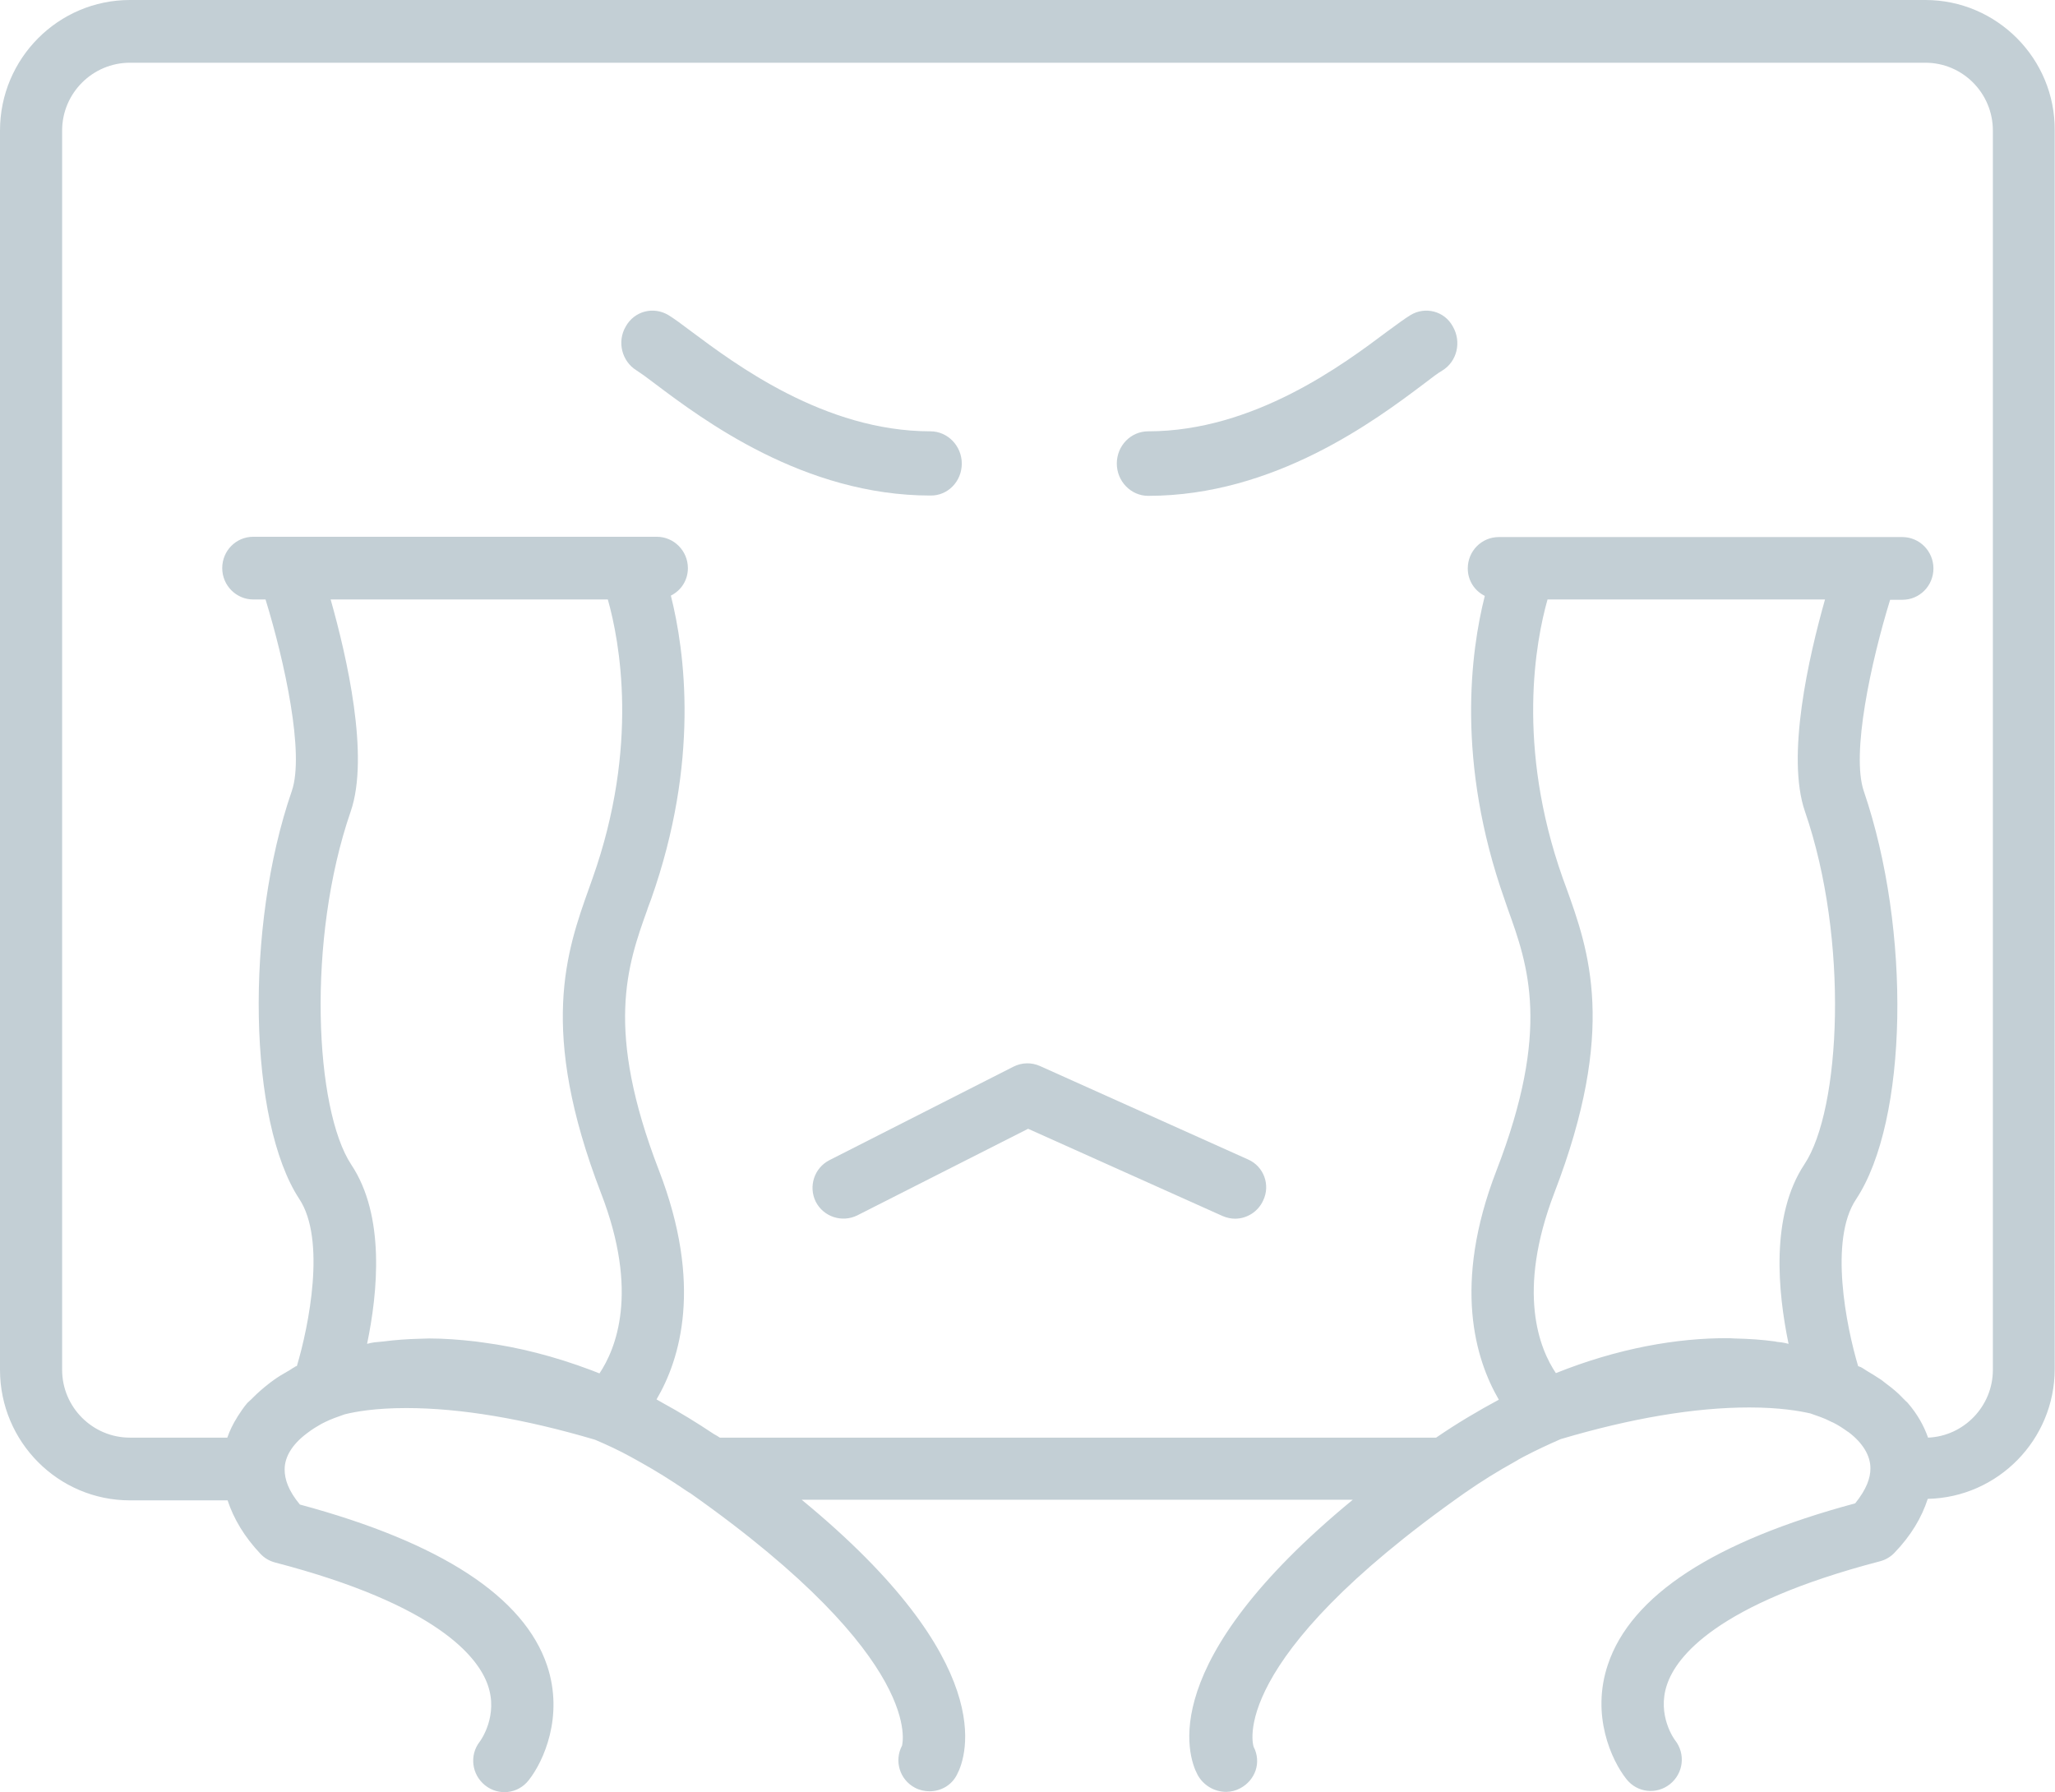 <?xml version="1.0" encoding="utf-8"?>
<!-- Generator: Adobe Illustrator 21.0.0, SVG Export Plug-In . SVG Version: 6.00 Build 0)  -->
<svg version="1.1" id="图层_1" xmlns="http://www.w3.org/2000/svg" xmlns:xlink="http://www.w3.org/1999/xlink" x="0px" y="0px"
	 viewBox="0 0 688 600" style="enable-background:new 0 0 688 600;" xml:space="preserve">
<style type="text/css">
	.st0{fill:#C3CFD5;}
</style>
<g>
	<g>
		<path class="st0" d="M644.6,0H43.5C19.5,0,0,19.6,0,43.7v414.9c0,24.1,19.5,43.7,43.5,43.7h32.7c2,6.1,5.6,12.2,11,17.9
			c1.3,1.4,3,2.4,4.9,2.9c54.5,14.2,68,31.8,71.2,41c3.6,10.2-2.3,18.5-2.7,19c-3.5,4.5-2.7,11,1.8,14.6s11,2.9,14.6-1.7
			c5-6.3,11.8-21.4,6.2-38.3c-7.7-23.1-35.6-41.3-82.8-54c-3.9-4.7-5.1-8.5-5.1-11.7v-0.1c0-4.2,2.6-8.4,7.4-12
			c0.1-0.1,0.3-0.2,0.4-0.3c1.3-1,2.9-2,4.5-2.9c0.4-0.2,0.8-0.4,1.2-0.6c2-1,4.3-1.8,6.6-2.6c3.6-0.9,10.2-2.1,20.6-2.1
			c18.2,0,39.5,3.6,63.2,10.6c4,1.7,7.9,3.5,11.9,5.7c1.2,0.7,2.4,1.3,3.6,2c5,2.8,10,5.9,15.1,9.4c0.4,0.3,0.8,0.5,1.3,0.8
			c79.7,56.2,70.8,84.5,70.9,84.5c-2.7,5.1-0.8,11.4,4.3,14.1c1.5,0.8,3.2,1.2,4.9,1.2c3.8,0,7.4-2,9.2-5.6c3.3-6.2,14.2-37.6-52-92
			h184.5c-66.2,54.5-55.3,85.8-52,92c1.9,3.6,5.7,5.8,9.6,5.8c1.6,0,3.2-0.4,4.7-1.2c5.1-2.7,7.2-8.7,4.5-13.9
			c-0.1-0.3-9.5-28.6,70.7-85c5.6-3.9,11.1-7.3,16.7-10.4c1-0.6,2-1.2,3-1.7c4.2-2.2,8.3-4.1,12.4-5.9c23.6-7,44.9-10.6,63.1-10.6
			c10.4,0,17,1.2,20.5,2c2.3,0.8,4.7,1.6,6.6,2.6c0.4,0.2,0.8,0.4,1.1,0.5c1.8,0.9,3.4,2,4.8,3l0.2,0.1c4.8,3.6,7.4,7.9,7.4,12.1
			c0,0.1,0,0.1,0,0.2c0,3.1-1.3,6.9-5.1,11.6c-47.3,12.7-75.1,30.9-82.8,54c-5.7,16.9,1.2,32,6.2,38.3c3.6,4.6,10.1,5.3,14.6,1.7
			s5.3-10.1,1.7-14.7c-0.1-0.1-6.2-8.3-2.7-18.6c3.1-9.3,16.5-27,71.3-41.3c1.9-0.5,3.6-1.5,4.9-2.9c5.5-5.7,9.1-11.8,11.1-18
			c23.5-0.5,42.5-19.8,42.5-43.5V43.7C688.1,19.6,668.5,0,644.6,0z M201.2,399.4c12.9,33.3,4.9,52.3-0.5,60.4l0,0
			c-0.9-0.4-1.9-0.7-2.8-1.1c-12.5-4.7-24.5-7.7-35.8-9.2c-1-0.1-2-0.3-2.9-0.4c-5.3-0.6-10.5-1-15.5-1c-1.1,0-2.2,0.1-3.3,0.1
			c-4.1,0.1-8.2,0.4-12,0.9c-1,0.1-2.1,0.2-3.1,0.3c-0.8,0.1-1.6,0.3-2.4,0.5c3.6-17.3,6.1-42.9-5.3-60
			c-12.2-18.5-15-75.3-0.2-118.2c6.4-18.5-1.3-51.9-6.7-71h92.8c3.9,13.8,10.6,49-5.1,93.3l-1.1,3.1
			C189.7,318.4,180.2,344.8,201.2,399.4z M604.1,389.8c-11.4,17.2-8.9,42.7-5.3,60.1c-0.8-0.2-1.6-0.4-2.4-0.5
			c-0.7-0.1-1.4-0.1-2.1-0.3c-4.3-0.6-8.9-0.9-13.6-1c-0.6,0-1.2-0.1-1.9-0.1c-17.4-0.1-37.2,3.4-57.9,11.7c-5.4-8-13.3-27-0.5-60.4
			c21-54.6,11.6-81,3.9-102.3l0,0l-1.1-3c-15.7-44.4-9-79.5-5.1-93.3H611c-5.4,19.1-13.1,52.5-6.7,71
			C619.1,314.6,616.3,371.5,604.1,389.8z M645.5,481.3c-1.4-4-3.6-7.9-6.7-11.5c-0.4-0.5-1-0.9-1.4-1.4c-0.2-0.2-0.4-0.3-0.5-0.5
			c-1.5-1.6-3.3-3.1-5.2-4.5c-0.6-0.5-1.2-0.9-1.8-1.4c-1.5-1-3.1-2-4.8-3c-0.7-0.4-1.3-0.9-2.1-1.3c-0.2-0.1-0.5-0.2-0.8-0.3
			c0,0,0,0-0.1,0c-4-13.4-9.8-42.3-0.7-55.9c17.4-26.3,18.5-90,2.6-136.6c-4.3-12.5,2.4-43.3,8.8-64.1h4.1c5.8,0,10.4-4.7,10.4-10.5
			s-4.7-10.5-10.4-10.5H501.8c-5.8,0-10.4,4.7-10.4,10.5c0,4.1,2.3,7.5,5.7,9.2c-4.7,18.6-9.7,55.4,6.6,101.6l1.1,3.2
			c6.8,18.9,14.5,40.3-3.8,87.6c-14.8,38.3-7,63.3,0.8,76.7c-6.9,3.7-14,7.9-21,12.7l0,0H241c-0.7-0.5-1.3-0.8-2-1.2
			c-5.7-3.8-11.4-7.3-17.1-10.4c-0.7-0.4-1.4-0.8-2.1-1.2c7.9-13.4,15.6-38.4,0.8-76.7c-18.2-47.2-10.6-68.6-3.8-87.5v-0.1l1.2-3.2
			c16.3-46.1,11.3-82.9,6.6-101.6c3.4-1.7,5.7-5.1,5.7-9.2c0-5.8-4.7-10.5-10.4-10.5H84.8c-5.8,0-10.4,4.7-10.4,10.5
			s4.7,10.5,10.4,10.5h4.1c6.4,20.8,13.1,51.6,8.8,64.1c-15.8,45.7-14.5,110.7,2.5,136.6c9,13.6,3.2,42.5-0.8,55.9
			c-0.3,0.1-0.6,0.2-0.8,0.4c-0.8,0.4-1.5,1-2.3,1.4c-1.6,0.9-3.1,1.8-4.5,2.8c-0.7,0.5-1.4,1-2,1.5c-1.8,1.4-3.5,2.9-5,4.4
			c-0.2,0.2-0.4,0.4-0.6,0.6c-0.4,0.4-1,0.9-1.4,1.3c-1.3,1.5-2.3,3.1-3.3,4.6c0,0.1-0.1,0.1-0.1,0.2c-1.4,2.2-2.5,4.5-3.3,6.8H43.5
			c-12.5,0-22.7-10.2-22.7-22.7V43.7C20.8,31.2,31,21,43.5,21h601.1c12.5,0,22.6,10.2,22.6,22.7v414.9l0,0
			C667.2,470.8,657.5,480.8,645.5,481.3z"/>
	</g>
	<g>
		<path class="st0" d="M322,155.2c0-5.9-4.7-10.8-10.5-10.8c-35.5,0-65.5-22.6-80-33.4c-3.3-2.5-5.9-4.4-7.7-5.5
			c-5-3-11.4-1.4-14.3,3.8c-3,5.1-1.3,11.7,3.6,14.7c1.4,0.9,3.5,2.4,6.1,4.4c16.2,12.2,50,37.5,92.3,37.5
			C317.3,166,322,161.2,322,155.2L322,155.2z"/>
	</g>
	<g>
		<path class="st0" d="M472.2,105.5c-1.8,1.1-4.4,3-7.8,5.5c-14.4,10.8-44.5,33.4-80,33.4c-5.8,0-10.5,4.8-10.5,10.8
			c0,5.9,4.7,10.8,10.5,10.8c42.3,0,76.1-25.3,92.3-37.5c2.6-2,4.7-3.6,6.1-4.4c5-3,6.6-9.6,3.6-14.8
			C483.6,104.1,477.1,102.5,472.2,105.5L472.2,105.5z"/>
	</g>
	<g>
		<path class="st0" d="M417.9,388.2l-69.7-31.3c-2.9-1.3-6.1-1.2-8.9,0.2l-61.6,31.3c-5.1,2.6-7.1,8.8-4.6,13.9
			c2.6,5.1,8.8,7.1,13.9,4.6l57.2-29l65.1,29.2c1.4,0.6,2.8,0.9,4.2,0.9c3.9,0,7.7-2.3,9.4-6.1C425.4,396.7,423.1,390.5,417.9,388.2
			L417.9,388.2z"/>
	</g>
</g>
</svg>
